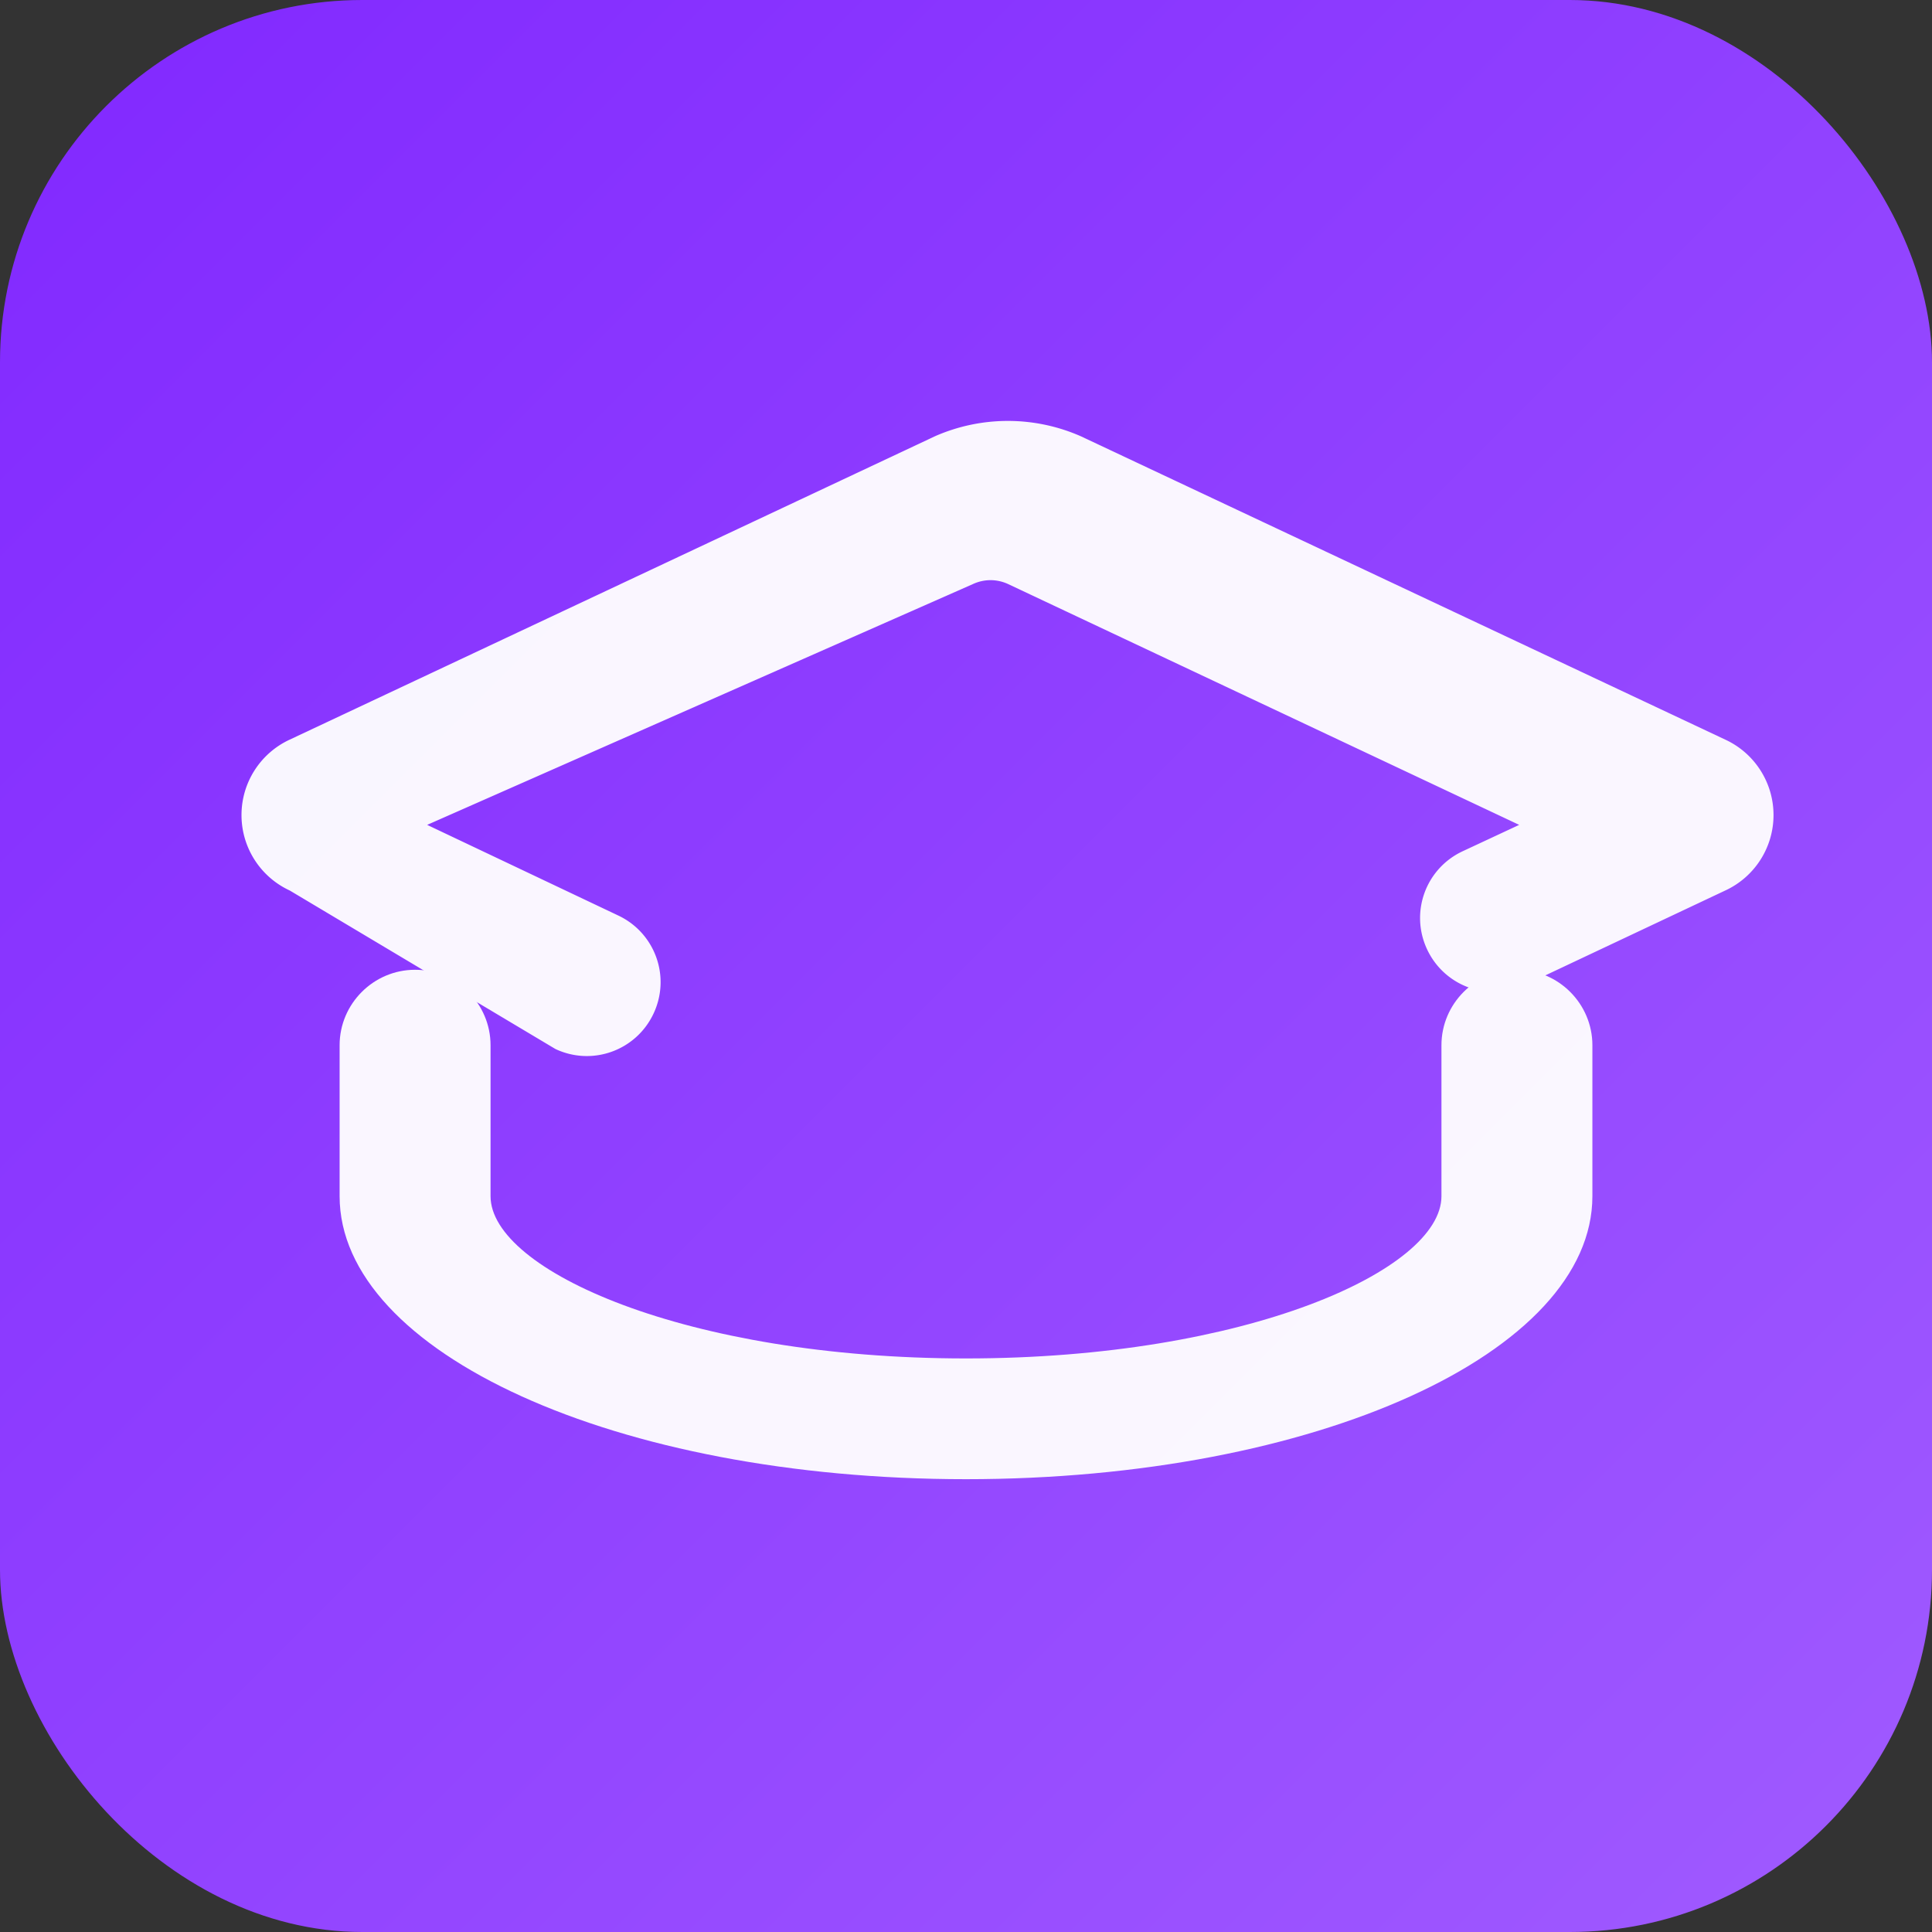 <svg xmlns="http://www.w3.org/2000/svg" width="256" height="256" viewBox="0 0 256 256">
  <rect x="0" y="0" width="256" height="256" fill="#333333" stroke="none"/>
  <defs>
    <linearGradient id="g" x1="0" x2="1" y1="0" y2="1">
      <stop offset="0" stop-color="#8128ff"/>
      <stop offset="1" stop-color="#a05bff"/>
    </linearGradient>
  </defs>
  <rect width="256" height="256" rx="48" fill="url(#g)"/>
  <g fill="#fff" opacity=".95">
    <path d="M32 108c0-4.3 2.5-8.2 6.4-10l85.5-40.2a24 24 0 0 1 19.3 0l85.4 40.2c3.9 1.8 6.4 5.7 6.4 10s-2.5 8.2-6.4 10l-26.5 12.5c-4.9 2.3-10.7.2-13-4.7-2.3-4.9-.2-10.7 4.7-13l7.5-3.5-67.7-31.9c-1.5-.7-3.2-.7-4.7 0L56.6 109.3l25.3 12c4.9 2.3 7 8.1 4.7 13-2.3 4.9-8.1 7-13 4.7L38.4 118c-3.9-1.8-6.4-5.7-6.4-10Z"/>
    <path d="M201 128.5c5.5 0 10 4.5 10 10v20c0 20.7-36.6 37.5-83 37.5S45 179.2 45 158.5v-20c0-5.5 4.5-10 10-10s10 4.5 10 10v20c0 9.8 25.9 21.5 63 21.5s63-11.7 63-21.5v-20c0-5.5 4.5-10 10-10Z"/>
  </g>
</svg>

